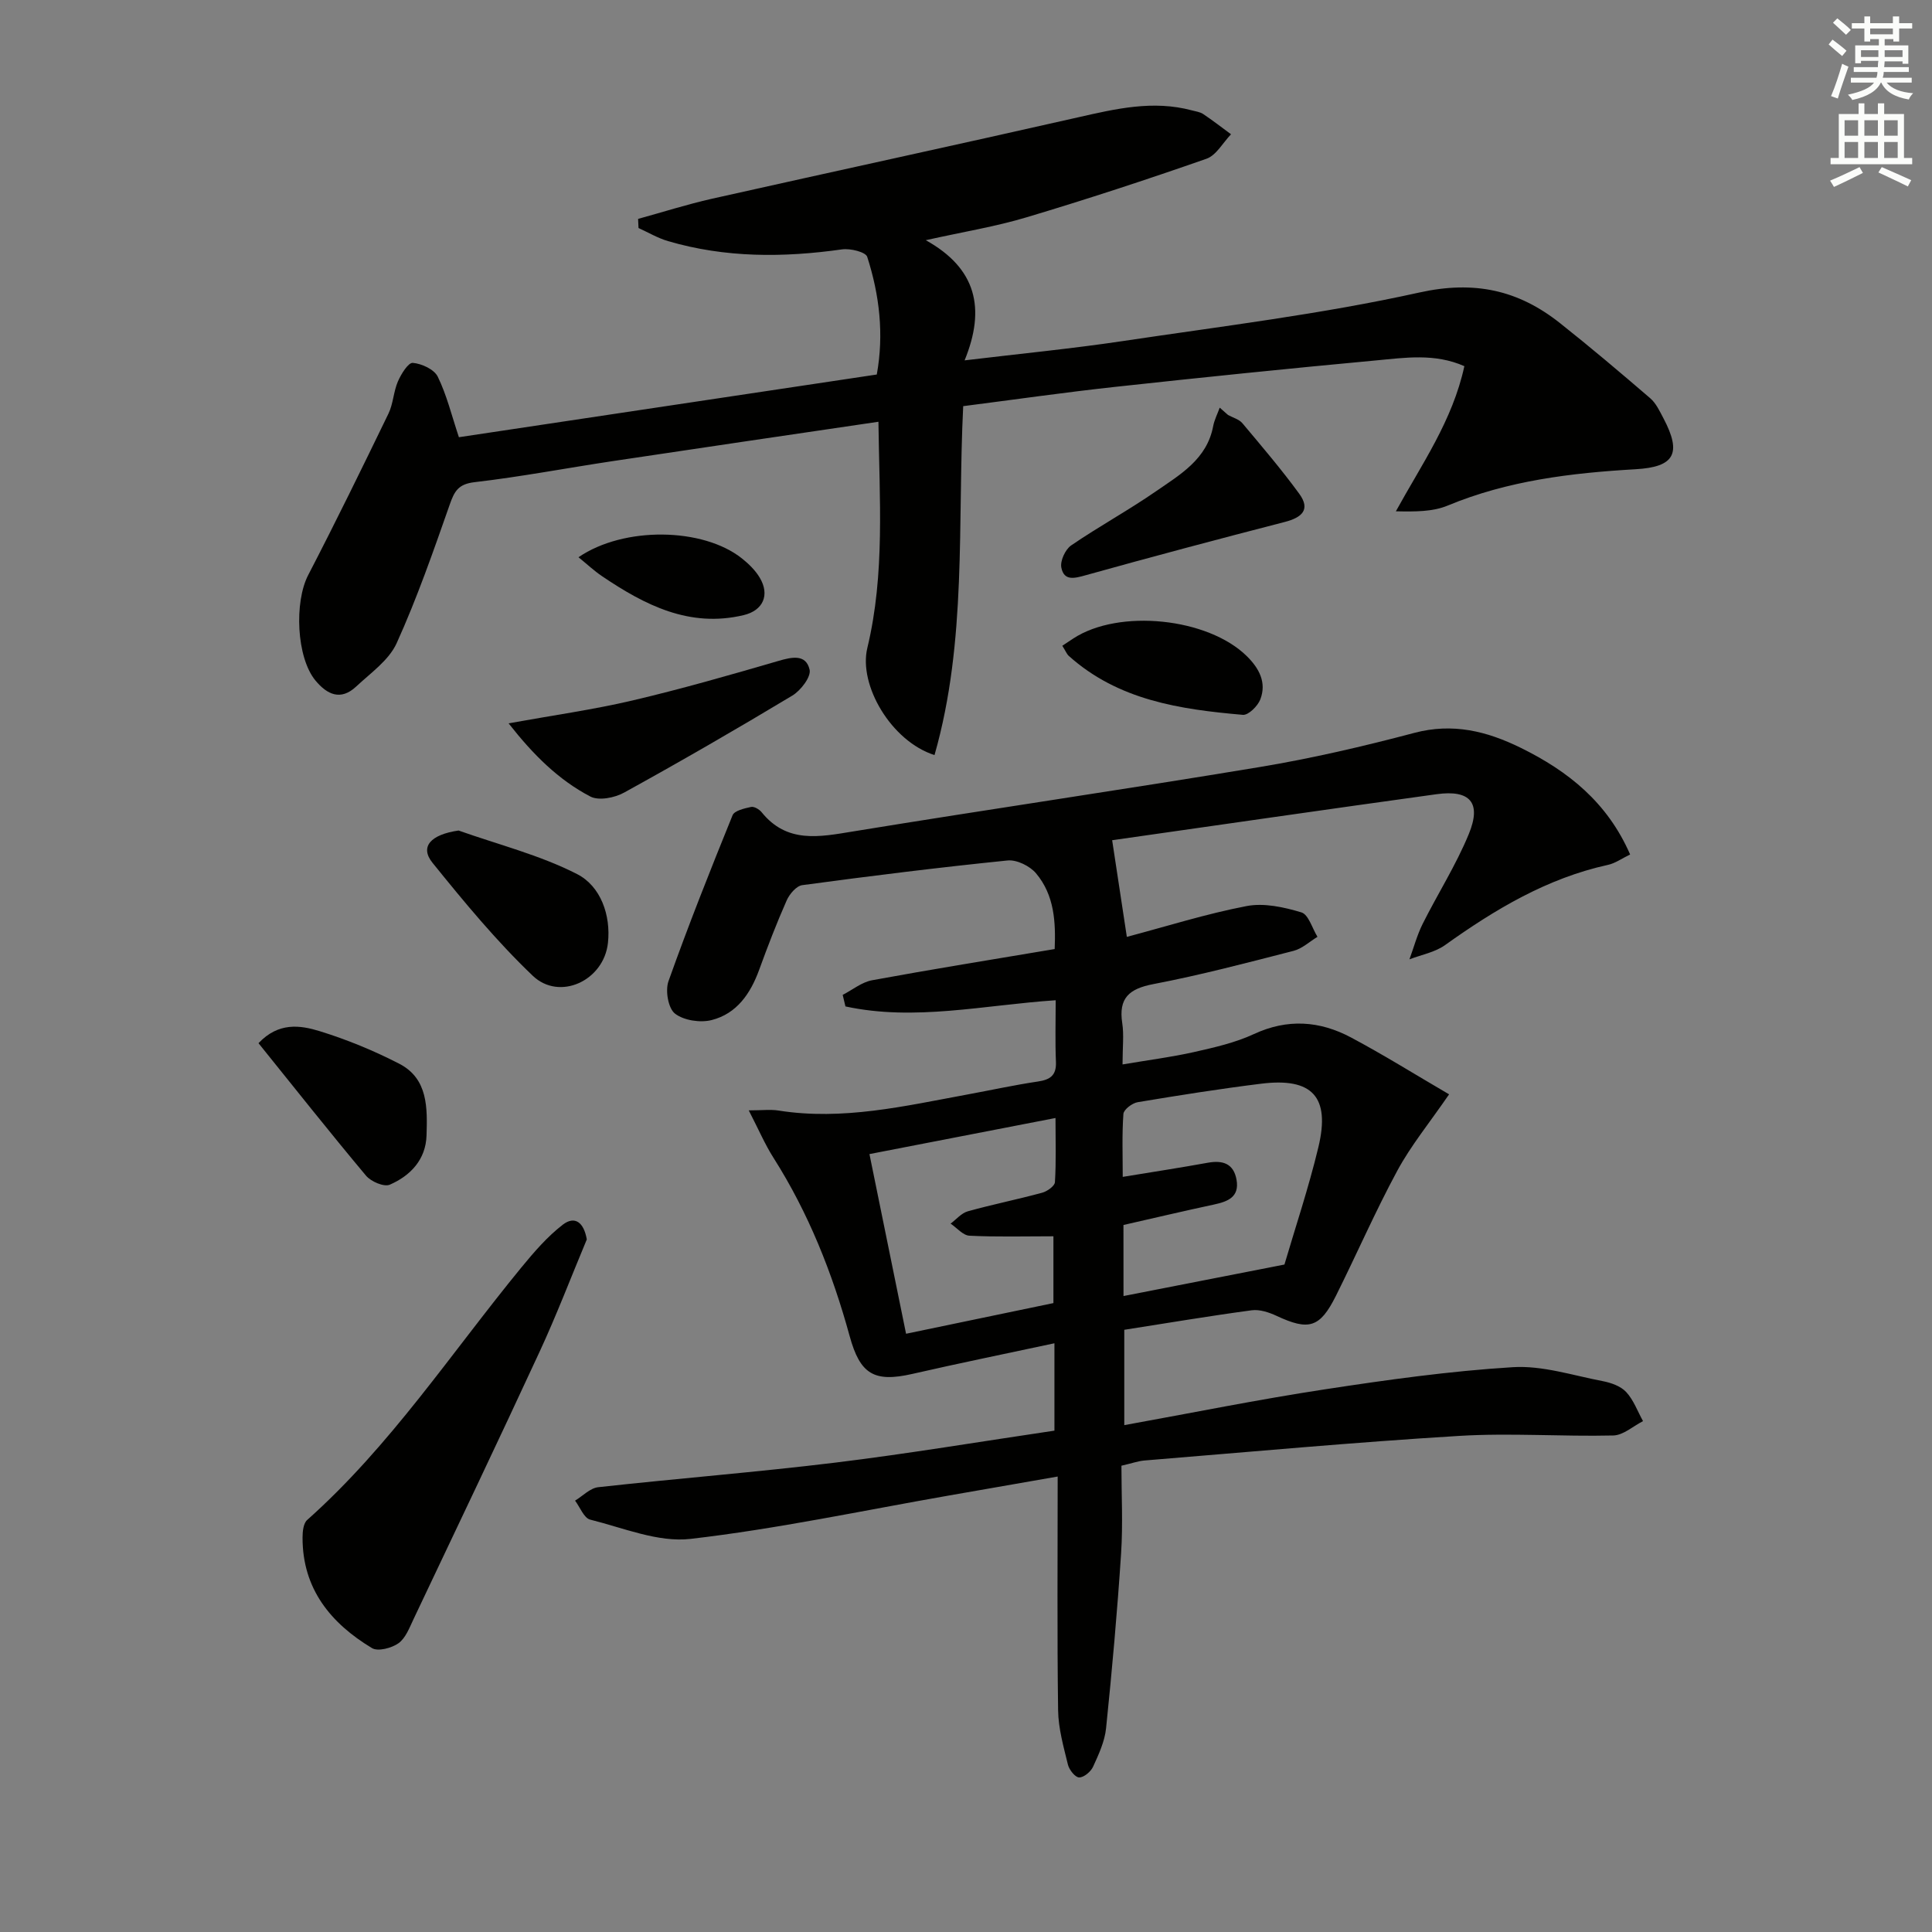 <svg enable-background="new 0 0 400 400" viewBox="0 0 400 400" xmlns="http://www.w3.org/2000/svg"><rect x="0" y="0" width="400" height="400" fill="#808080" stroke="none"/><g fill="#010100"><path d="m174.47 205.98c2.02-1.04 3.95-2.64 6.09-3.03 12.39-2.28 24.83-4.28 37.8-6.46.22-5.51-.02-11.13-3.87-15.69-1.28-1.51-3.98-2.84-5.87-2.65-14.2 1.44-28.37 3.2-42.52 5.11-1.22.16-2.65 1.85-3.23 3.17-2.08 4.7-3.93 9.51-5.69 14.35-1.8 4.94-4.64 9.09-9.83 10.41-2.35.6-5.78.09-7.61-1.34-1.4-1.1-2.03-4.76-1.34-6.7 4.12-11.57 8.65-22.99 13.27-34.36.39-.96 2.45-1.42 3.82-1.72.63-.14 1.69.48 2.17 1.06 5.26 6.54 11.95 5.16 18.97 4.01 28.01-4.58 56.1-8.67 84.1-13.32 10.79-1.79 21.5-4.28 32.07-7.08 8-2.12 15.04-.36 22.08 3.1 9.78 4.81 17.91 11.27 22.62 22.07-1.69.81-3.06 1.82-4.58 2.15-12.63 2.77-23.39 9.22-33.75 16.62-2.09 1.49-4.89 1.99-7.36 2.94.9-2.46 1.58-5.02 2.74-7.35 3.12-6.23 6.91-12.17 9.55-18.59 2.67-6.49.29-9.21-6.67-8.25-22.68 3.13-45.33 6.42-67.17 9.53 1.06 6.96 2.02 13.29 3.04 20.01 8.2-2.17 16.41-4.77 24.8-6.38 3.6-.69 7.73.22 11.34 1.31 1.48.45 2.24 3.3 3.33 5.06-1.64.99-3.16 2.44-4.94 2.9-9.64 2.48-19.28 5.02-29.05 6.89-5.01.96-7.23 2.89-6.43 8.09.37 2.42.06 4.95.06 8.54 5.29-.9 10.11-1.51 14.83-2.57 4.2-.95 8.5-1.92 12.37-3.72 6.96-3.23 13.62-2.74 20.09.7 6.82 3.63 13.39 7.74 20.32 11.78-4.1 5.96-7.9 10.6-10.7 15.77-4.58 8.47-8.43 17.33-12.73 25.94-3.32 6.65-5.62 7.27-12.3 4.15-1.57-.73-3.5-1.37-5.14-1.15-8.71 1.17-17.38 2.63-26.38 4.04v19.74c14.11-2.55 27.73-5.31 41.45-7.4 12.94-1.98 25.95-3.8 39-4.6 6.11-.38 12.39 1.7 18.56 2.88 1.74.33 3.76 1.03 4.9 2.26 1.54 1.66 2.36 3.99 3.49 6.03-2.05 1.04-4.08 2.92-6.16 2.97-10.65.25-21.35-.56-31.96.09-21.72 1.32-43.41 3.32-65.1 5.09-1.31.11-2.58.58-4.77 1.08 0 5.97.33 12.09-.07 18.17-.79 12.08-1.87 24.15-3.11 36.19-.28 2.73-1.53 5.42-2.69 7.96-.47 1.03-1.91 2.24-2.89 2.22-.81-.01-2.06-1.58-2.32-2.66-.9-3.7-1.98-7.48-2.03-11.25-.22-15.77-.09-31.55-.09-48.39-8.09 1.41-15.33 2.68-22.57 3.94-17.8 3.11-35.52 6.9-53.44 8.97-6.7.78-13.91-2.28-20.78-3.99-1.29-.32-2.1-2.57-3.13-3.93 1.59-.96 3.11-2.59 4.79-2.78 16.35-1.81 32.75-3.1 49.08-5.09 15.14-1.85 30.19-4.38 45.38-6.62 0-6.25 0-11.84 0-18.09-10.06 2.16-19.76 4.13-29.4 6.34-7.96 1.82-10.84.05-13-7.83-3.57-13.02-8.5-25.47-15.78-36.93-1.75-2.75-3.04-5.79-5.11-9.8 2.76 0 4.51-.23 6.19.04 13.28 2.1 26.11-.94 38.99-3.31 4.89-.9 9.75-1.97 14.67-2.7 2.56-.38 3.87-1.26 3.75-4.09-.18-4.13-.05-8.28-.05-12.74-14.85.99-29.19 4.38-43.53 1.28-.18-.79-.37-1.59-.57-2.39zm58.14 62.35c11.27-2.21 21.88-4.28 33.32-6.52 2.19-7.48 4.99-15.81 7.03-24.31 2.5-10.42-1.27-14.45-11.86-13.13-8.55 1.06-17.07 2.41-25.57 3.83-1.13.19-2.87 1.52-2.94 2.42-.31 4.24-.14 8.52-.14 13.04 6.34-1.04 12-1.91 17.63-2.93 3.11-.56 5.34.19 5.93 3.52.63 3.56-1.76 4.51-4.64 5.13-6.26 1.34-12.48 2.81-18.77 4.24.01 4.91.01 9.36.01 14.71zm-14.51 1.46c0-4.97 0-9.17 0-13.83-6.12 0-11.77.16-17.39-.12-1.34-.07-2.6-1.63-3.9-2.5 1.18-.88 2.24-2.18 3.56-2.55 5.09-1.42 10.29-2.46 15.4-3.85 1.04-.28 2.59-1.38 2.64-2.18.27-4.21.12-8.44.12-13.29-13.42 2.6-25.93 5.03-38.52 7.47 2.62 12.88 5.05 24.79 7.58 37.2 10.54-2.19 20.55-4.28 30.51-6.35z"/><path d="m95.01 90.52c28.71-4.31 57.43-8.62 86.52-12.98 1.51-8.33.56-16.46-1.98-24.36-.32-1.01-3.51-1.79-5.21-1.55-12.14 1.72-24.17 1.77-36.03-1.71-2.12-.62-4.08-1.79-6.11-2.71-.03-.63-.06-1.26-.09-1.89 5.1-1.4 10.16-3.02 15.32-4.18 25.24-5.66 50.52-11.12 75.74-16.84 7.83-1.78 15.56-3.6 23.59-1.45.8.22 1.7.32 2.36.77 1.97 1.32 3.84 2.77 5.75 4.18-1.68 1.74-3.05 4.36-5.09 5.07-12.32 4.31-24.73 8.38-37.24 12.12-6.43 1.93-13.12 3.01-20.87 4.74 10.49 5.82 12.44 14.13 8.04 24.88 11.76-1.41 22.27-2.43 32.71-3.99 20.52-3.07 41.18-5.57 61.4-10.05 11.43-2.54 20.5-.53 29.14 6.31 6.36 5.04 12.55 10.28 18.7 15.57 1.21 1.04 1.96 2.68 2.74 4.15 3.84 7.29 2.3 10.09-5.77 10.55-13.31.77-26.42 2.34-38.92 7.53-3.08 1.28-6.71 1.26-10.71 1.18 5.36-9.77 11.73-18.75 14.18-30.05-6.16-2.72-12.31-1.74-18.29-1.19-18.03 1.67-36.04 3.52-54.03 5.48-10.39 1.13-20.75 2.62-31.44 3.99-1.21 24.27.82 48.59-5.94 72.24-8.96-2.86-15.76-14.48-13.91-22.17 3.7-15.38 2.49-30.95 2.3-46.84-18.68 2.76-36.89 5.42-55.09 8.16-9.51 1.43-18.98 3.24-28.53 4.35-3.38.39-4.18 1.89-5.15 4.67-3.39 9.66-6.76 19.36-10.98 28.67-1.61 3.54-5.39 6.17-8.39 8.98-3.18 2.97-5.99 1.68-8.43-1.27-3.93-4.77-4.4-16.24-1.48-21.84 5.72-11.03 11.18-22.21 16.61-33.41.99-2.05 1.04-4.55 1.95-6.65.66-1.53 2.14-3.92 3.08-3.85 1.84.15 4.43 1.34 5.17 2.85 1.86 3.8 2.87 8.01 4.38 12.54z"/><path d="m121.49 256.61c-3.25 7.77-6.25 15.65-9.79 23.29-8.56 18.5-17.34 36.9-26.08 55.32-.85 1.79-1.64 3.93-3.11 4.99-1.42 1.01-4.26 1.76-5.5 1.01-8.54-5.15-14.39-12.26-14.37-22.87 0-1.24.16-2.94.95-3.65 17.26-15.36 29.88-34.65 44.39-52.33 2.6-3.16 5.34-6.35 8.55-8.82 2.47-1.89 4.35-.5 4.96 3.06z"/><path d="m105.3 149.76c9.22-1.67 17.53-2.83 25.67-4.74 10.13-2.38 20.16-5.26 30.15-8.17 2.84-.83 5.74-1.48 6.5 1.8.34 1.47-1.83 4.31-3.57 5.36-11.49 6.91-23.1 13.62-34.84 20.09-1.95 1.08-5.24 1.73-6.99.81-6.58-3.44-11.81-8.63-16.92-15.15z"/><path d="m94.94 171.95c8.23 2.92 16.84 5.08 24.54 9.02 4.89 2.5 7.01 8.51 6.39 14.24-.85 7.86-10.05 12.09-15.58 6.8-7.51-7.17-14.19-15.26-20.73-23.36-2.73-3.37-.35-5.87 5.38-6.7z"/><path d="m254.25 85.92c1 .55 2.28.88 2.97 1.7 4.02 4.79 8.09 9.56 11.77 14.6 2.41 3.3.54 4.93-2.97 5.84-13.76 3.55-27.49 7.2-41.18 11.02-2.36.66-4.54 1.27-5.1-1.56-.28-1.38.81-3.75 2.02-4.59 5.74-3.93 11.89-7.28 17.61-11.24 4.99-3.45 10.51-6.62 11.8-13.44.25-1.32.9-2.57 1.36-3.85.58.5 1.15 1.01 1.72 1.52z"/><path d="m53.52 215.98c4.14-4.39 8.63-3.73 12.63-2.5 5.67 1.75 11.24 4.04 16.52 6.76 5.98 3.09 5.81 9.19 5.64 14.83-.15 5-3.32 8.35-7.62 10.21-1.19.51-3.89-.65-4.91-1.87-7.55-9.01-14.85-18.24-22.26-27.43z"/><path d="m219.94 133.7c.87-.58 1.57-1.04 2.26-1.5 9.45-6.2 27.87-4.3 35.94 3.65 2.55 2.51 4.13 5.45 2.8 8.94-.53 1.39-2.47 3.31-3.62 3.21-12.98-1.13-25.8-3-36.07-12.23-.35-.31-.53-.82-1.31-2.07z"/><path d="m119.77 115.37c9.4-6.43 25.78-6.17 33.84.25 1.41 1.12 2.78 2.46 3.69 3.99 2.13 3.57.7 6.79-3.35 7.75-11.21 2.66-20.43-2.08-29.28-8.05-1.64-1.1-3.1-2.48-4.9-3.94z"/></g><path d="m378.6 9.2.8-1c.9.7 1.9 1.4 2.9 2.3l-.9 1.1c-1.1-.9-2-1.7-2.8-2.4zm.5 10.7c.9-2.1 1.6-4.3 2.3-6.7.4.2.8.4 1.3.6-.7 2.1-1.5 4.2-2.2 6.6zm.4-15.2.9-.9c1 .8 2 1.6 2.8 2.4l-1 1c-1-.9-1.9-1.8-2.7-2.5zm12.5-1.3h1.2v1.4h2.7v1.1h-2.7v2.7h-1.2v-.5h-1.8v1.3h4.9v3.8h-1.2v-.5h-3.7c0 .4-.1.9-.1 1.2h5.1v1h-5.2c0 .5-.1.9-.2 1.2h6v1h-5.2c1.1 1.3 2.9 2 5.5 2.2-.4.4-.7.8-.9 1.3-2.9-.5-4.8-1.6-5.7-3.5h-.1c-.8 1.7-2.7 2.9-5.9 3.6-.2-.4-.6-.8-.9-1.1 2.8-.6 4.6-1.4 5.4-2.5h-4.8v-1h5.3c.1-.3.2-.7.2-1.2h-4.9v-1h5c0-.4 0-.8.1-1.3h-3.6v.5h-1.2v-3.7h4.9v-1.3h-1.8v.5h-1.2v-2.7h-2.6v-1.1h2.6v-1.4h1.2v1.4h4.7v-1.4zm-6.7 8.4h3.6c0-.4 0-.9 0-1.4h-3.6zm1.9-4.7h4.7v-1.2h-4.7zm6.7 3.3h-3.7v1.4h3.7z" fill="#fbfcfa"/><path d="m384.7 21.4h1.3v2.2h2.8v-2.2h1.3v2.2h4.1v9.1h1.7v1.3h-16.9v-1.3h1.7v-9.1h4.1v-2.2zm.3 13.2.7 1.2c-1.8.9-3.8 1.9-6 2.9-.2-.4-.5-.8-.8-1.3 2.4-1 4.4-2 6.1-2.8zm-3.1-6.5h2.8v-3.2h-2.8zm0 4.6h2.8v-3.3h-2.8zm4.1-4.6h2.8v-3.2h-2.8zm0 4.6h2.8v-3.3h-2.8v3.2zm3.6 1.9c2.1.9 4.1 1.8 6.1 2.7l-.7 1.3c-2.2-1.1-4.2-2-6.1-2.9zm3.3-9.7h-2.8v3.2h2.8zm-2.8 7.8h2.8v-3.3h-2.8z" fill="#fbfcfa"/></svg>